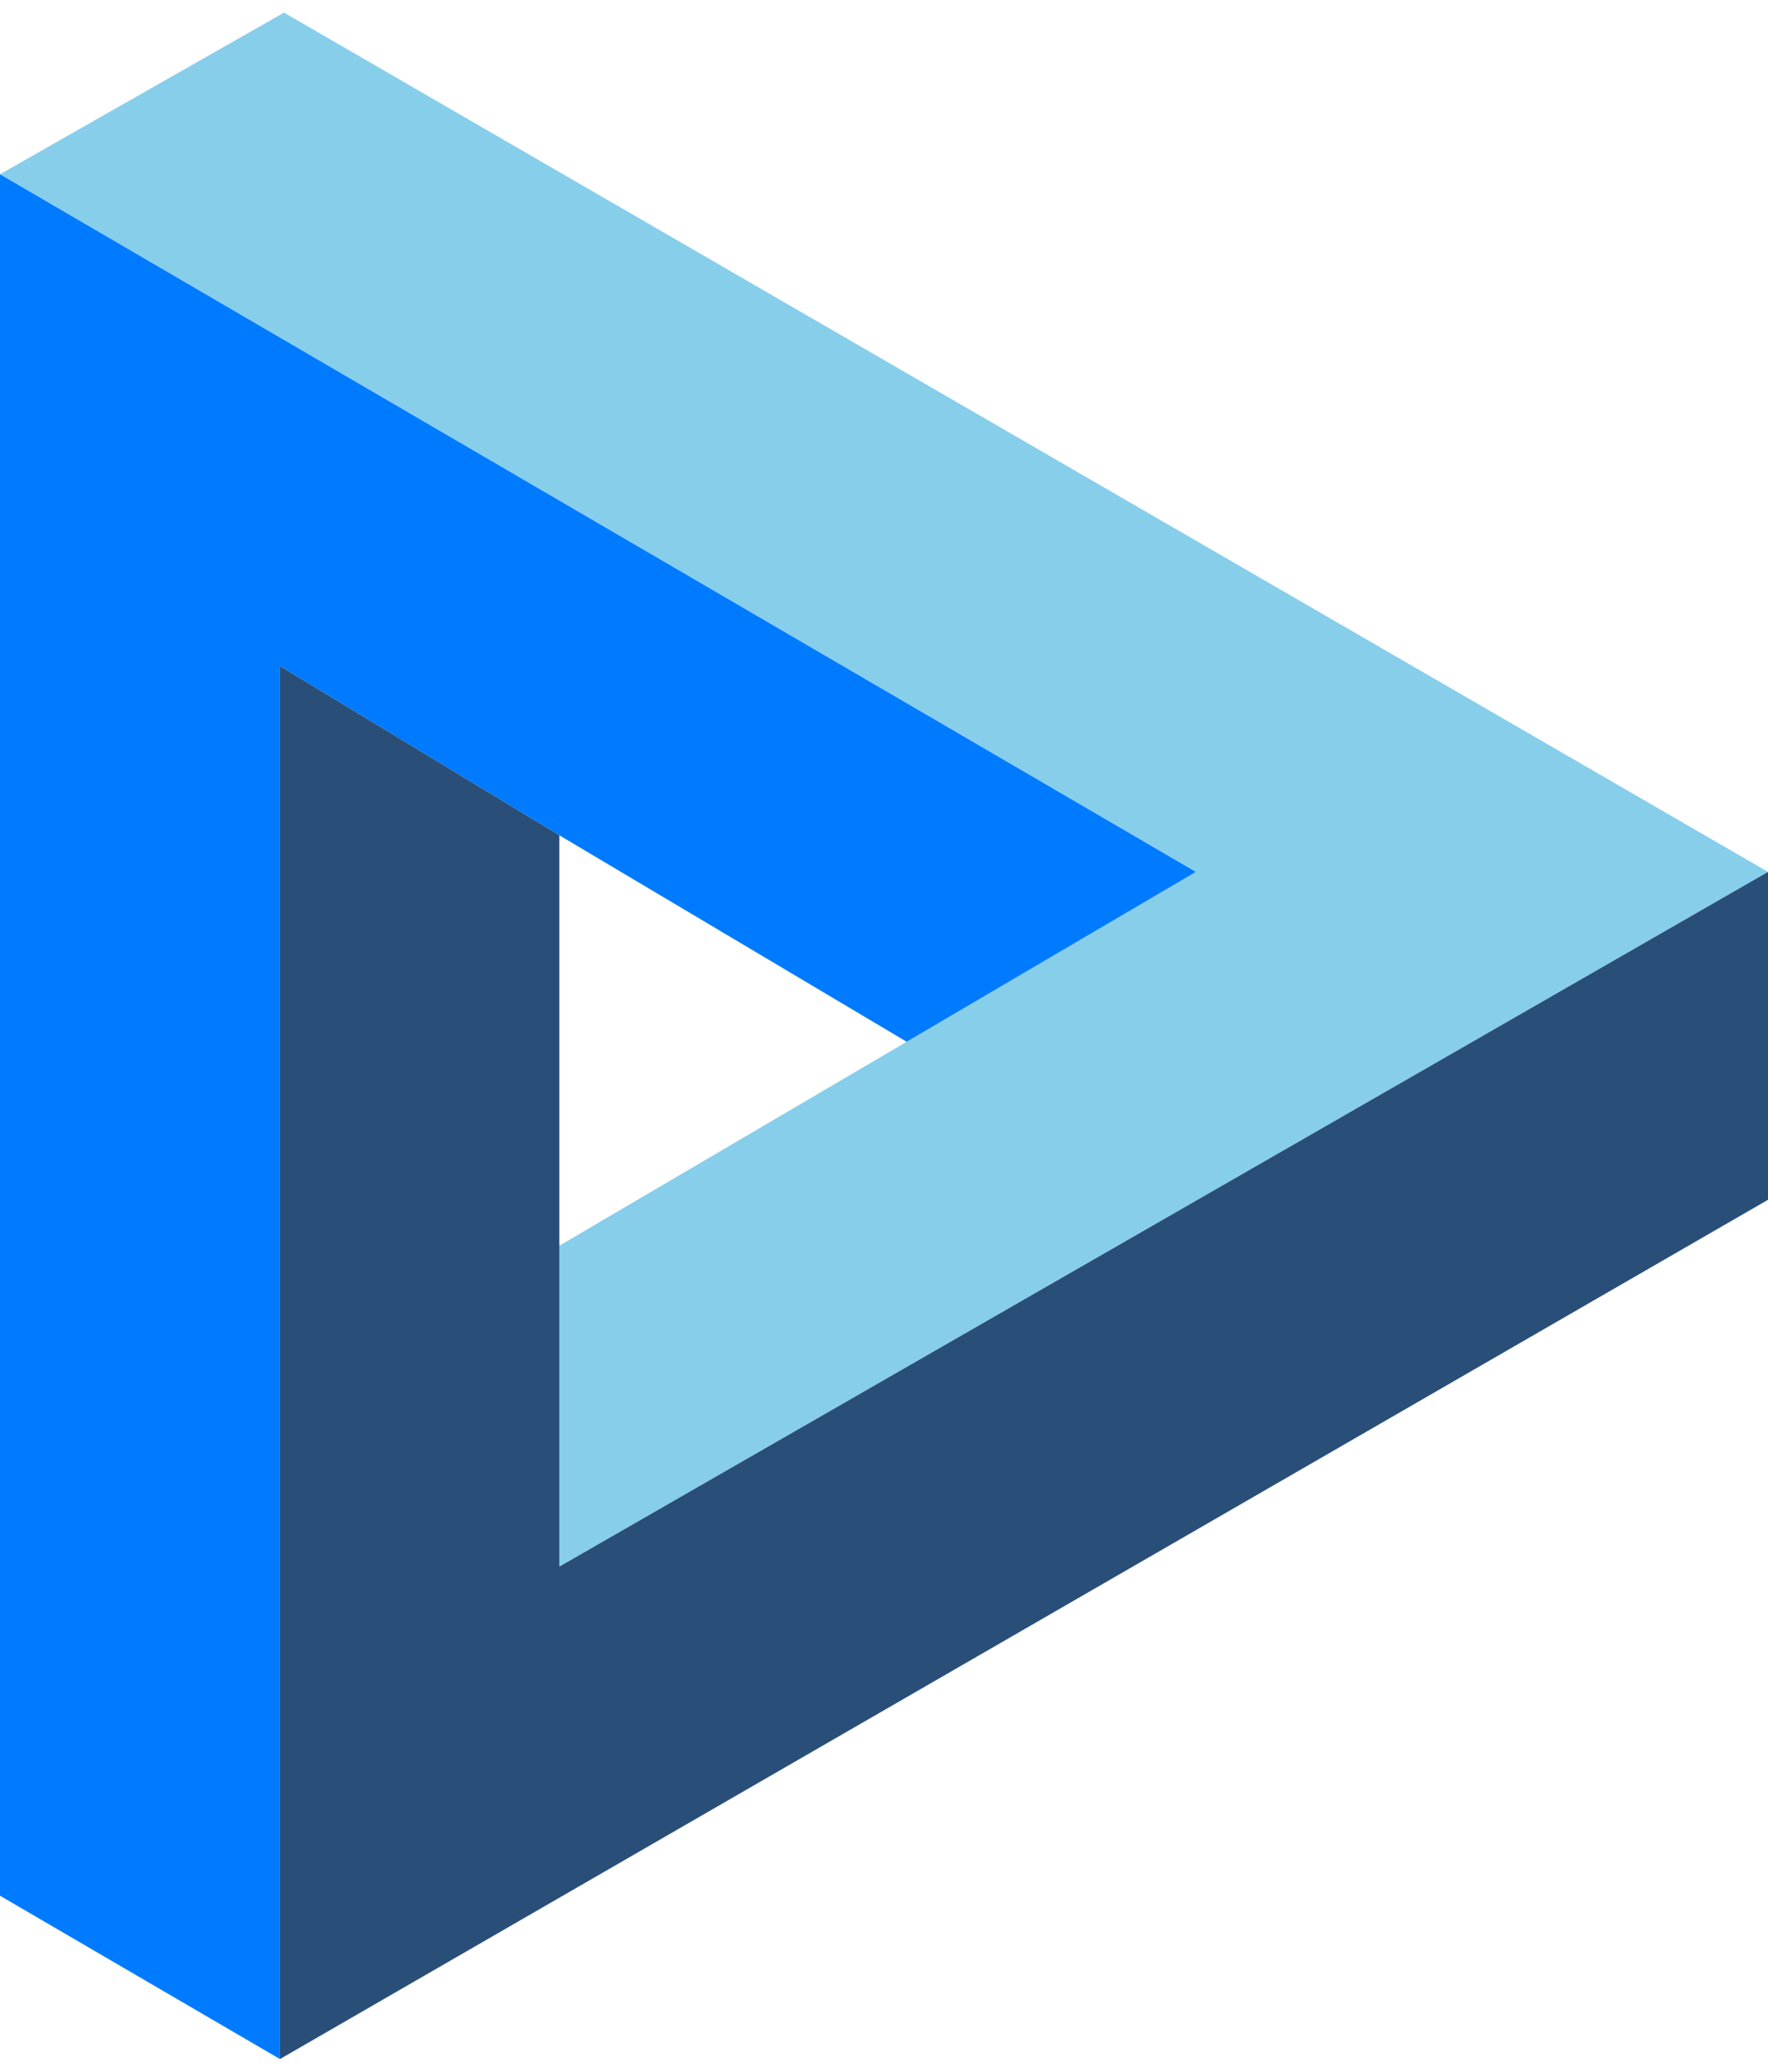<svg width="70" height="82" viewBox="0 0 70 82" fill="none" xmlns="http://www.w3.org/2000/svg">
<path d="M70 34.511L11.245 0.5L7.15257e-07 6.897L47.349 34.511L35.897 41.234L22.145 49.307L22.145 62.009L70 34.511Z" fill="#87CEEB"/>
<path d="M7.15257e-07 6.897L7.15257e-07 75.034L11.084 81.5L11.084 26.365L22.145 33.061L35.897 41.234L47.349 34.511L7.15257e-07 6.897Z" fill="#007BFF"/>
<path d="M11.084 81.5L70 47.489V34.511L22.145 62.009L22.145 49.307V33.061L11.084 26.365L11.084 81.5Z" fill="#294F78"/>
</svg>
